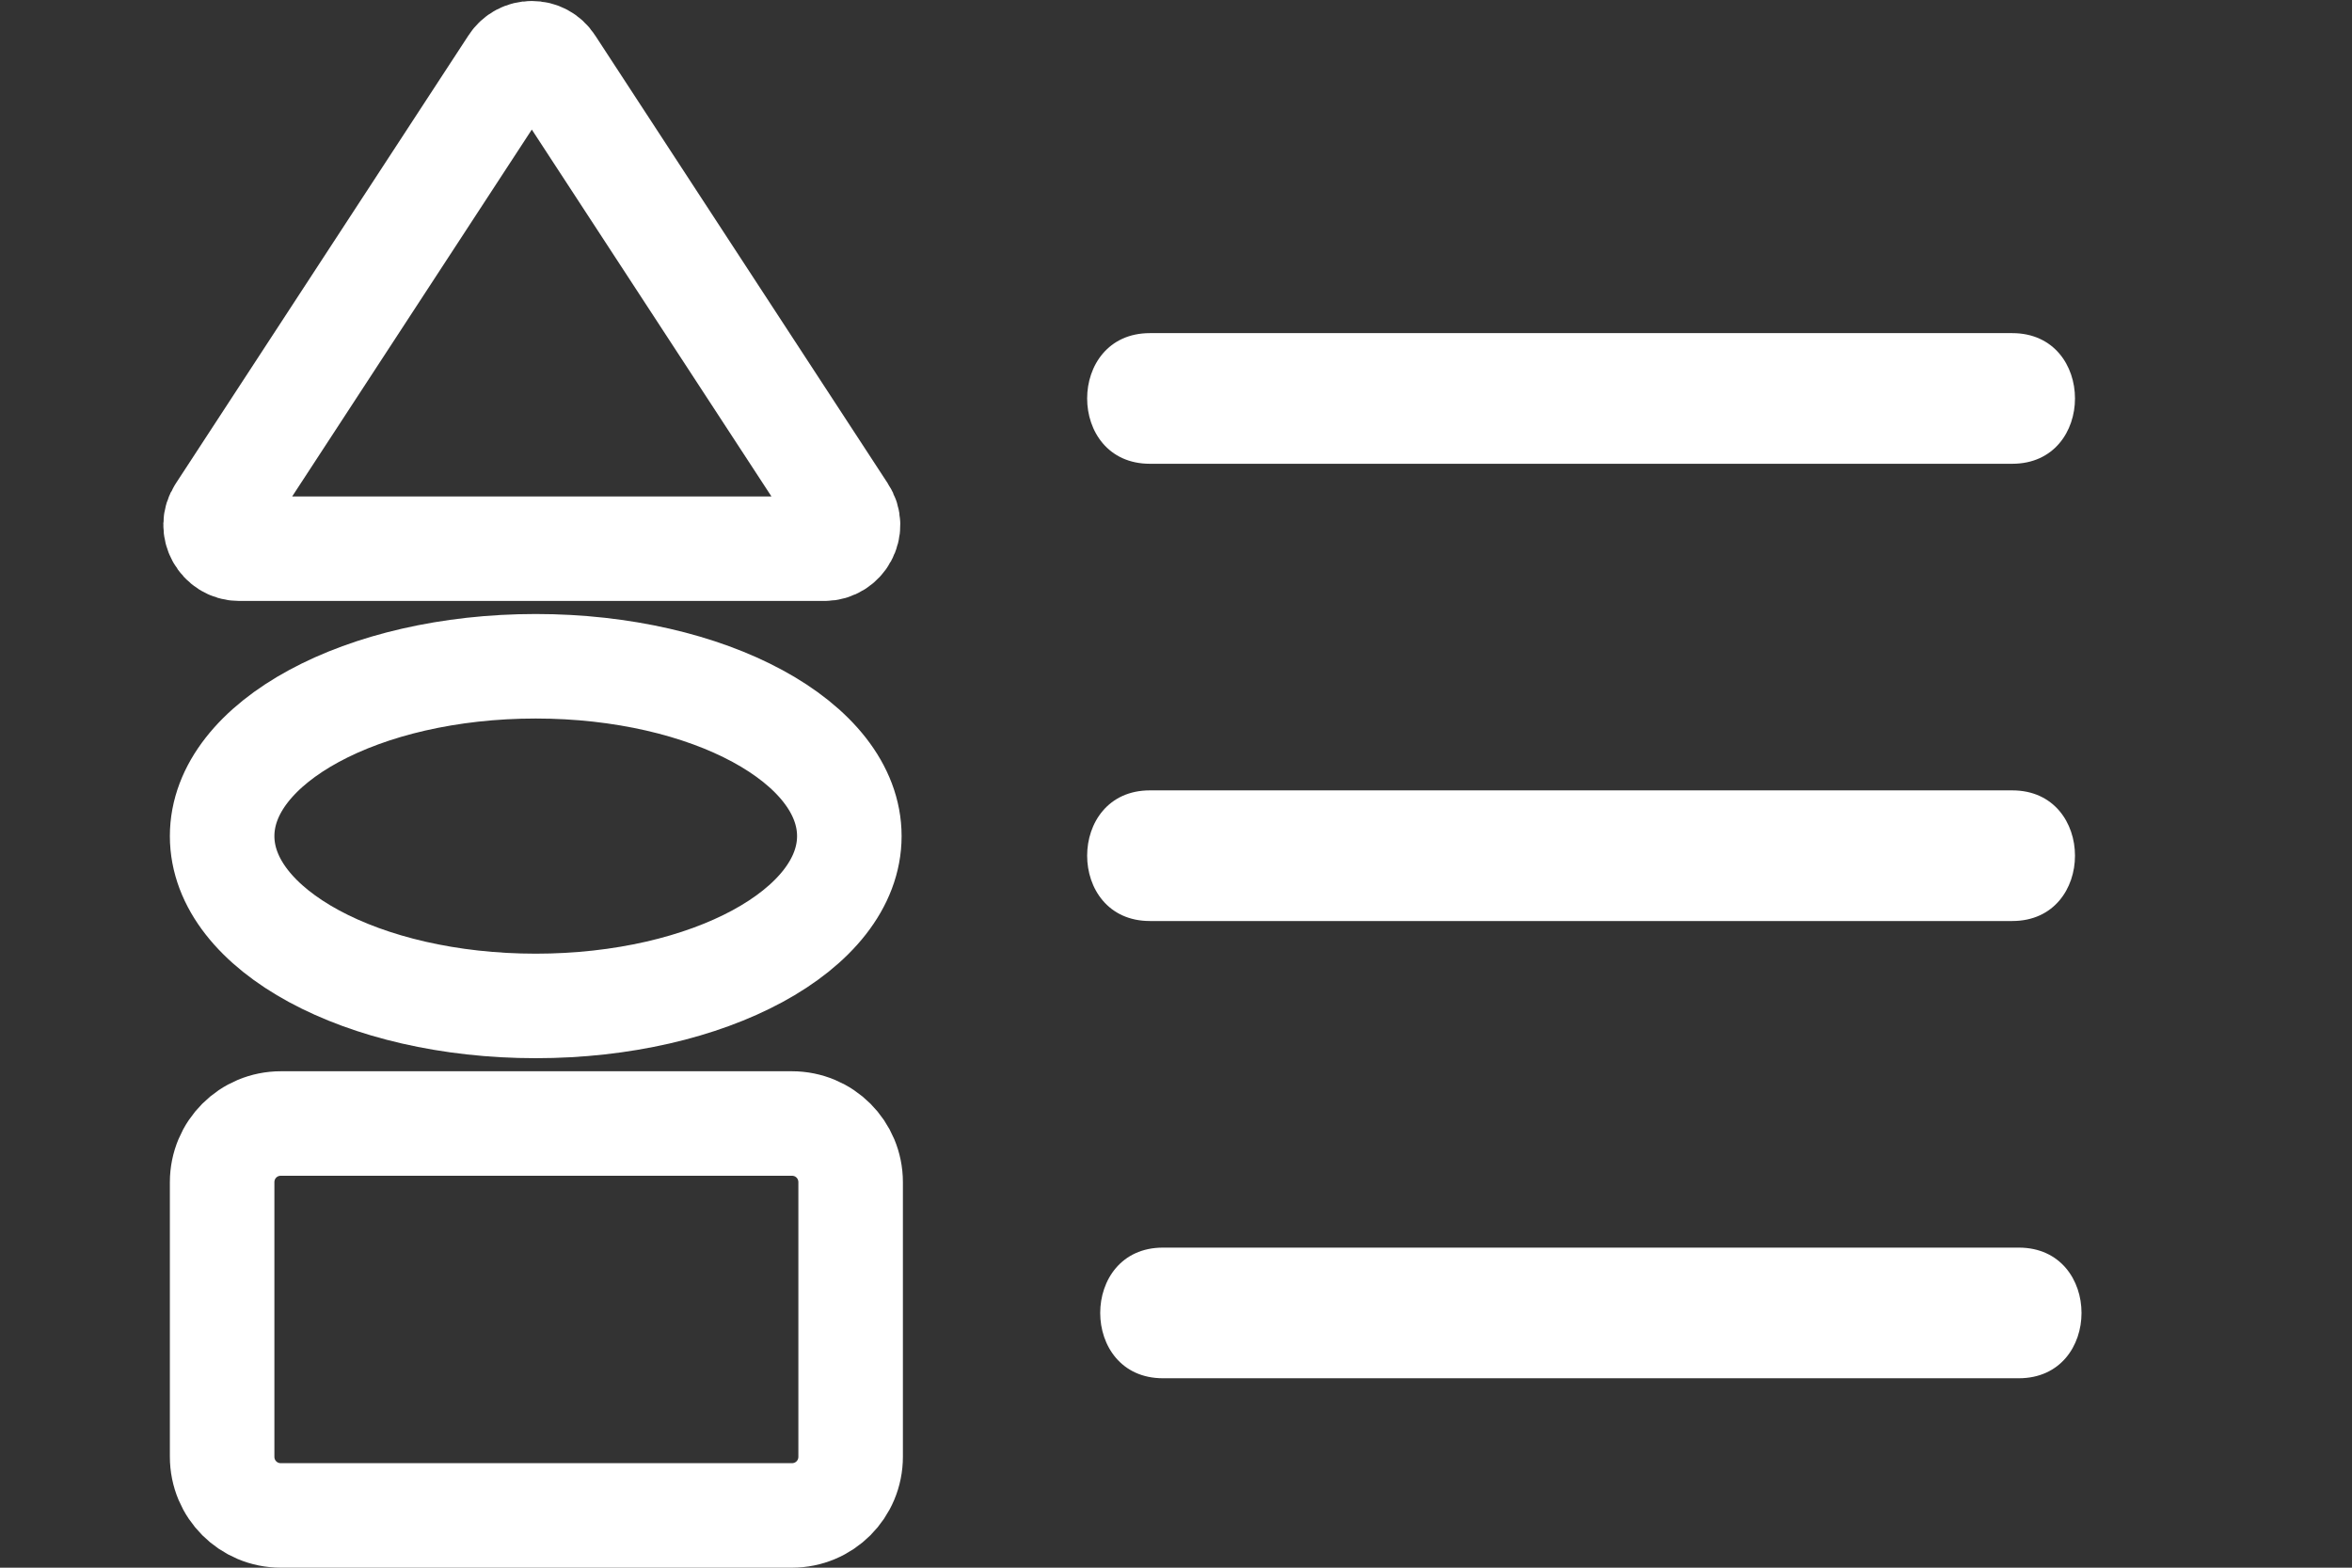 <?xml version="1.0" encoding="utf-8"?>
<!-- Generator: Adobe Illustrator 22.1.0, SVG Export Plug-In . SVG Version: 6.00 Build 0)  -->
<svg version="1.1" xmlns="http://www.w3.org/2000/svg" xmlns:xlink="http://www.w3.org/1999/xlink" x="0px" y="0px"
	 viewBox="0 0 180 120" style="enable-background:new 0 0 180 120;" xml:space="preserve">
<rect x="0" y="0" width="180" height="120" fill="#333333" stroke="none"/>
<style type="text/css">
	.st0{display:none;}
	.st1{display:inline;}
	.st2{fill:#FFFFFF;}
	.st3{fill:none;stroke:#FFFFFF;stroke-width:4;stroke-miterlimit:10;}
	.st4{display:inline;fill:none;stroke:#FFFFFF;stroke-width:4;stroke-miterlimit:10;}
	.st5{display:inline;opacity:0.3;}
	.st6{display:inline;opacity:0.3;fill:none;stroke:#FFFFFF;stroke-width:4;stroke-miterlimit:10;}
	.st7{display:inline;fill-rule:evenodd;clip-rule:evenodd;fill:none;stroke:#FFFFFF;stroke-width:4;stroke-miterlimit:10;}
	
		.st8{display:inline;opacity:0.3;fill-rule:evenodd;clip-rule:evenodd;fill:none;stroke:#FFFFFF;stroke-width:4;stroke-miterlimit:10;}
	.st9{display:inline;fill-rule:evenodd;clip-rule:evenodd;fill:none;stroke:#000000;stroke-width:4;stroke-miterlimit:10;}
	.st10{display:inline;fill:none;stroke:#000000;stroke-width:4;stroke-miterlimit:10;}
	
		.st11{display:inline;opacity:0.3;fill-rule:evenodd;clip-rule:evenodd;fill:none;stroke:#000000;stroke-width:4;stroke-miterlimit:10;}
	.st12{display:inline;opacity:0.3;fill:none;stroke:#000000;stroke-width:4;stroke-miterlimit:10;}
	.st13{display:inline;fill:none;stroke:#000000;stroke-width:6;stroke-miterlimit:10;}
	.st14{display:inline;fill:none;stroke:#000000;stroke-width:3;stroke-miterlimit:10;}
	.st15{display:inline;fill:none;stroke:#000000;stroke-width:5;stroke-miterlimit:10;}
	.st16{display:inline;fill:none;stroke:#000000;stroke-width:8;stroke-miterlimit:10;}
	.st17{display:inline;fill:none;stroke:#FFFFFF;stroke-width:3;stroke-miterlimit:10;}
	.st18{display:inline;fill:none;stroke:#FFFFFF;stroke-width:8;stroke-miterlimit:10;}
	.st19{fill:none;stroke:#FFFFFF;stroke-width:8;stroke-miterlimit:10;}
</style>
<g id="open_x5F_image" class="st0">
	<g class="st1">
		<path class="st2" d="M171.9,9v92.8H6V9H171.9 M175.6,5H2.3C2.1,5,2,5.1,2,5.3v100.2c0,0.2,0.1,0.3,0.3,0.3h173.2
			c0.2,0,0.3-0.1,0.3-0.3V5.3C175.9,5.1,175.7,5,175.6,5L175.6,5z"/>
	</g>
	<g class="st1">
		<path class="st2" d="M64.6,18.2c10.4,0,18.8,8.9,18.8,19.8S75,57.8,64.6,57.8S45.8,48.9,45.8,38S54.3,18.2,64.6,18.2 M64.6,14.2
			C52,14.2,41.8,24.8,41.8,38S52,61.8,64.6,61.8S87.5,51.2,87.5,38S77.2,14.2,64.6,14.2L64.6,14.2z"/>
	</g>
	<g class="st1">
		<line class="st3" x1="36.7" y1="37.5" x2="17.6" y2="37.5"/>
	</g>
	<line class="st4" x1="92.4" y1="37.5" x2="111.5" y2="37.5"/>
	<line class="st4" x1="65.2" y1="65.9" x2="65.2" y2="81.4"/>
	<line class="st4" x1="85" y1="57" x2="98.4" y2="70.4"/>
	<line class="st4" x1="45.4" y1="58.1" x2="32.6" y2="71.1"/>
	<line class="st4" x1="45.1" y1="18.1" x2="38.9" y2="11.6"/>
	<line class="st4" x1="84" y1="19.3" x2="91.6" y2="11.5"/>
	<path class="st4" d="M4.7,86.6c10.8-4.5,22.2-6,28.3-6c16.5-0.1,25.6,6.6,54.4,15.3c8.6,2.6,16.2,7.1,20.8,8.2"/>
	<path class="st4" d="M72.9,91c9.2-5.9,30.1-15.5,49.6-18.1c16.2-2.2,29.7,0.1,35.2,1.1c5.7,1,13.1,3.9,16.5,4.9"/>
	<g class="st5">
		<path class="st2" d="M174,11.2V104H8.1V11.2H174 M177.7,7.2H4.4c-0.2,0-0.3,0.1-0.3,0.3v100.2c0,0.2,0.1,0.3,0.3,0.3h173.2
			c0.2,0,0.3-0.1,0.3-0.3V7.5C178,7.3,177.9,7.2,177.7,7.2L177.7,7.2z"/>
	</g>
	<g class="st5">
		<path class="st2" d="M67.3,19.8c10.4,0,18.8,8.9,18.8,19.8s-8.4,19.8-18.8,19.8s-18.8-8.9-18.8-19.8S56.9,19.8,67.3,19.8
			 M67.3,15.8c-12.6,0-22.8,10.7-22.8,23.8s10.2,23.8,22.8,23.8s22.8-10.7,22.8-23.8S79.9,15.8,67.3,15.8L67.3,15.8z"/>
	</g>
	<g class="st5">
		<line class="st3" x1="39.2" y1="40" x2="20.1" y2="40"/>
	</g>
	<line class="st6" x1="94.9" y1="40" x2="114" y2="40"/>
	<line class="st6" x1="67.7" y1="68.5" x2="67.7" y2="84"/>
	<line class="st6" x1="87.5" y1="59.6" x2="100.9" y2="73"/>
	<line class="st6" x1="47.9" y1="60.7" x2="35.1" y2="73.7"/>
	<line class="st6" x1="47.6" y1="20.6" x2="41.4" y2="14.2"/>
	<line class="st6" x1="86.5" y1="21.9" x2="94.1" y2="14.1"/>
	<path class="st6" d="M6.8,88.8c10.8-4.5,22.2-6,28.3-6c16.5-0.1,25.6,6.6,54.4,15.3c8.6,2.6,14.1,4.9,18.7,6"/>
	<path class="st6" d="M77.2,91c9.2-5.9,27.9-13.3,47.5-15.9c16.2-2.2,29.7,0.1,35.2,1.1c5.7,1,10.9,1.7,14.4,2.7"/>
</g>
<g id="Layer_2" class="st0">
	<rect x="6" y="34" class="st7" width="165" height="80"/>
	<polyline class="st7" points="11,34 11,8 52,8 57,13 162,13 162,34 	"/>
	<polyline class="st7" points="153,33 153,21 19,21 19,33 	"/>
	<rect x="8" y="37" class="st8" width="165" height="80"/>
	<polyline class="st8" points="13,36 13,10 54,10 59,15 164,15 164,36 	"/>
	<polyline class="st8" points="155,36 155,24 21,24 21,36 	"/>
</g>
<g id="Layer_3" class="st0">
	<g class="st1">
		<path d="M164,33v78.9H6V33H164 M167.7,29H2.3C2.1,29,2,29.1,2,29.3v86.3c0,0.2,0.1,0.3,0.3,0.3h165.4c0.2,0,0.3-0.1,0.3-0.3V29.3
			C168,29.1,167.9,29,167.7,29L167.7,29z"/>
	</g>
	<polyline class="st9" points="14,12 14,4 174,4 174,104.7 165,110 	"/>
	<polyline class="st9" points="11,20 11,13 163,13 163,29 	"/>
	<line class="st9" x1="159" y1="20" x2="5" y2="20"/>
	<path class="st9" d="M131-20"/>
	<line class="st10" x1="7" y1="20" x2="7" y2="32"/>
	<line class="st10" x1="157" y1="20" x2="157" y2="29"/>
	<g class="st5">
		<path d="M167,35v78.9H9V35H167 M170.7,31H5.3C5.1,31,5,31.1,5,31.3v86.3c0,0.2,0.1,0.3,0.3,0.3h165.4c0.2,0,0.3-0.1,0.3-0.3V31.3
			C171,31.1,170.9,31,170.7,31L170.7,31z"/>
	</g>
	<polyline class="st11" points="17,14 17,6 177,6 177,106.7 170,110 	"/>
	<polyline class="st11" points="14,22 14,15 166,15 166,31 	"/>
	<line class="st11" x1="162" y1="22" x2="8" y2="22"/>
	<line class="st12" x1="10" y1="24" x2="10" y2="31"/>
	<line class="st12" x1="160" y1="22" x2="160" y2="31"/>
</g>
<g id="OpenModel" class="st0">
	<g class="st1">
		<path d="M141.7,45L141.7,45c0.1,0,0.4,0.1,0.5,0.3l16.9,68.7H25.6c-0.1,0-0.4-0.1-0.5-0.3L8.1,45H141.7 M141.7,39H5.8
			c-2.9,0-4.8,2.1-4.2,4.8l17.6,71.6c0.6,2.6,3.4,4.7,6.3,4.7h135.9c2.9,0,4.7-2.1,4.1-4.7L148,43.7C147.4,41.1,144.5,39,141.7,39
			L141.7,39z"/>
	</g>
	<path class="st13" d="M18.7,40.5l0-30.1c0-3.5,2.6-7.4,5.9-7.4h29.9c2.9,0,5.2,3.6,5.2,6.7v0.7h98.8c1.4,0,3.5,1.2,3.5,2.7l2,92.6
		l-1.1,9.5"/>
	<polyline class="st14" points="27.5,27 27.3,21.5 153.7,21.5 155.7,81.9 	"/>
	<polyline class="st14" points="25.5,43 24.3,28.5 149.7,28.5 151.7,72.9 	"/>
</g>
<g id="ImportImage" class="st0">
	<path class="st13" d="M171,110H9c-3.3,0-6-2.7-6-6V14c0-3.3,2.7-6,6-6h162c3.3,0,6,2.7,6,6v90C177,107.3,174.3,110,171,110z"/>
	<ellipse class="st15" cx="46" cy="47" rx="22.3" ry="22.4"/>
	<line class="st15" x1="75.5" y1="47.6" x2="90.9" y2="47.6"/>
	<line class="st15" x1="45.5" y1="17.4" x2="45.5" y2="12.2"/>
	<line class="st15" x1="45.5" y1="76.7" x2="45.5" y2="91.1"/>
	<line class="st15" x1="16.5" y1="47.6" x2="7.1" y2="47.6"/>
	<line class="st15" x1="68.3" y1="69.4" x2="80.7" y2="81.9"/>
	<line class="st15" x1="68.3" y1="24.7" x2="79.6" y2="14.2"/>
	<line class="st15" x1="23.7" y1="24.7" x2="13.4" y2="14.2"/>
	<line class="st15" x1="23.7" y1="69.4" x2="11.3" y2="81.9"/>
	<path class="st15" d="M97.7,68l-29.3,42h68.2l-29.3-42C105,64.6,100.1,64.6,97.7,68z"/>
	<path class="st15" d="M153,46.9c-2.2-4.5-8.6-4.5-10.8,0l-30,60c-0.5,1-0.7,2.1-0.6,3.1h60.1c3,0,5.4-2.4,5.4-5.4V95L153,46.9z"/>
</g>
<g id="LegendDock" class="st0">
	<path class="st16" d="M49,89H22.5C20,89,18,87,18,84.5v-33c0-2.5,2-4.5,4.5-4.5H49c2.5,0,4.5,2,4.5,4.5v33C53.5,87,51.5,89,49,89z"
		/>
	<path class="st16" d="M88.9,50.1L70.3,86.4c-0.6,1.2,0.3,2.6,1.6,2.6h37.3c1.4,0,2.2-1.4,1.6-2.6L92.1,50.1
		C91.5,48.8,89.6,48.8,88.9,50.1z"/>
	<path class="st16" d="M158.5,89H132c-2.5,0-4.5-2-4.5-4.5v-33c0-2.5,2-4.5,4.5-4.5h26.5c2.5,0,4.5,2,4.5,4.5v33
		C163,87,161,89,158.5,89z"/>
	<line class="st16" x1="16" y1="68" x2="5" y2="68"/>
	<line class="st16" x1="56" y1="68" x2="81" y2="68"/>
	<line class="st16" x1="102" y1="68" x2="125" y2="68"/>
	<line class="st16" x1="165" y1="68" x2="176" y2="68"/>
</g>
<g id="NewInspect" class="st0">
	<polygon class="st17" points="140.5,11.8 144.3,21.5 154.3,18.5 149.1,27.5 157.8,33.4 147.4,35 148.2,45.5 140.5,38.4 132.8,45.5 
		133.6,35 123.2,33.4 131.9,27.5 126.7,18.5 136.7,21.5 	"/>
	<polyline class="st18" points="120.5,26.5 10.5,26.5 10.5,115 169.5,115 169.5,26.5 158.5,26.5 	"/>
</g>
<g id="Layer_7">
	<path class="st19" d="M60.6,116H21.5c-2.5,0-4.5-2-4.5-4.5v-21c0-2.5,2-4.5,4.5-4.5h39.1c2.5,0,4.5,2,4.5,4.5v21
		C65.1,114,63.1,116,60.6,116z"/>
	<path class="st19" d="M39.2,4.9L16.8,39.2C16,40.4,16.9,42,18.3,42h44.8c1.4,0,2.3-1.6,1.5-2.8L42.2,4.9
		C41.5,3.8,39.9,3.8,39.2,4.9z"/>
	<g>
		<g>
			<path class="st2" d="M88,35.5c22,0,44,0,66,0c6.4,0,6.4-10,0-10c-22,0-44,0-66,0C81.6,25.5,81.6,35.5,88,35.5L88,35.5z"/>
		</g>
	</g>
	<g>
		<g>
			<path class="st2" d="M89,105.5c21.8,0,43.7,0,65.5,0c6.4,0,6.4-10,0-10c-21.8,0-43.7,0-65.5,0C82.6,95.5,82.6,105.5,89,105.5
				L89,105.5z"/>
		</g>
	</g>
	<g>
		<g>
			<path class="st2" d="M88,70.5c22,0,44,0,66,0c6.4,0,6.4-10,0-10c-22,0-44,0-66,0C81.6,60.5,81.6,70.5,88,70.5L88,70.5z"/>
		</g>
	</g>
	<ellipse class="st19" cx="41" cy="64" rx="24" ry="13"/>
</g>
</svg>
